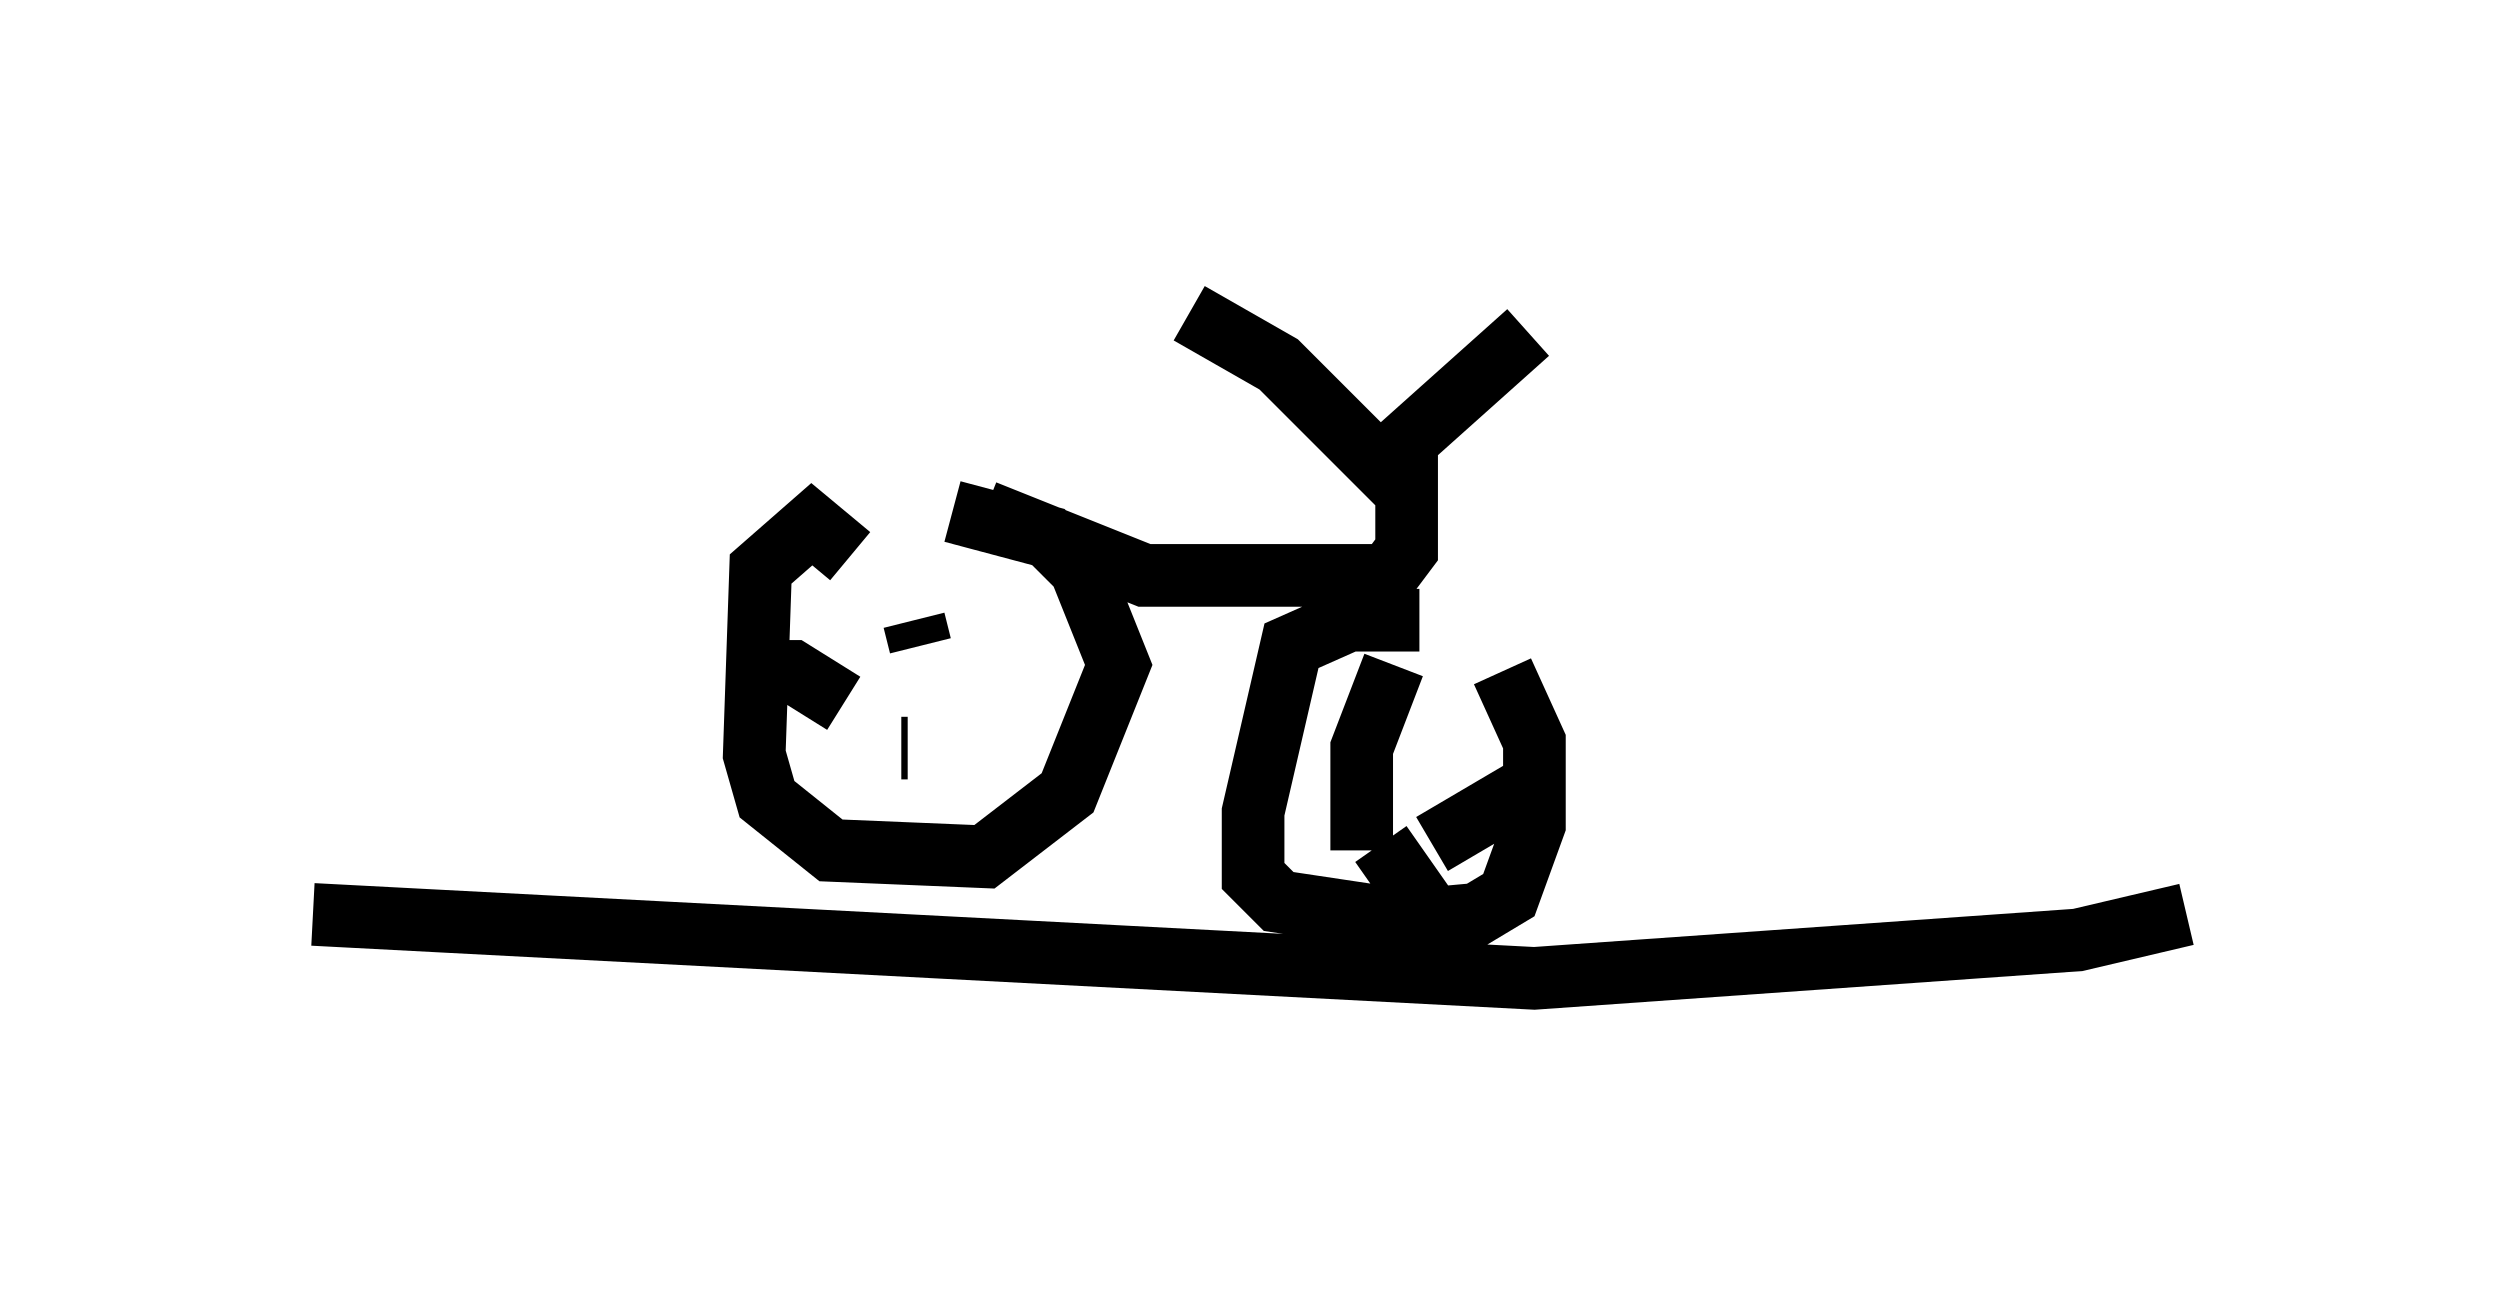 <?xml version="1.0" encoding="utf-8" ?>
<svg baseProfile="full" height="20.617" version="1.1" width="39.911" xmlns="http://www.w3.org/2000/svg" xmlns:ev="http://www.w3.org/2001/xml-events" xmlns:xlink="http://www.w3.org/1999/xlink"><defs /><rect fill="white" height="20.617" width="39.911" x="0" y="0" /><path d="M14.698, 8.165 m1.021, 0.0 l2.552, 1.021 3.879, 0.0 l0.306, -0.408 0.0, -1.735 l1.94, -1.735 m-2.042, 2.45 l-1.94, -1.94 -1.429, -0.817 m3.675, 4.9 l-1.123, 0.0 -0.919, 0.408 l-0.613, 2.654 0.0, 1.021 l0.408, 0.408 2.042, 0.306 l1.123, -0.102 0.51, -0.306 l0.408, -1.123 0.0, -1.327 l-0.51, -1.123 m-10.413, -1.838 l-0.613, -0.51 -0.817, 0.715 l-0.102, 2.96 0.204, 0.715 l1.021, 0.817 2.45, 0.102 l1.327, -1.021 0.817, -2.042 l-0.613, -1.531 -0.51, -0.51 l-1.531, -0.408 m-0.715, 3.777 l-0.102, 0.0 m7.758, -0.102 l0.0, 0.0 m-0.408, 1.735 l0.0, -1.633 0.51, -1.327 m0.613, 2.858 l1.735, -1.021 m-2.552, 1.021 l0.715, 1.021 m-9.29, -3.267 l-0.817, -0.51 -0.613, 0.0 m2.654, -0.408 l-0.102, -0.408 m-9.596, 4.696 l19.498, 1.021 8.677, -0.613 l1.735, -0.408 " fill="none" stroke="black" stroke-width="1" /></svg>